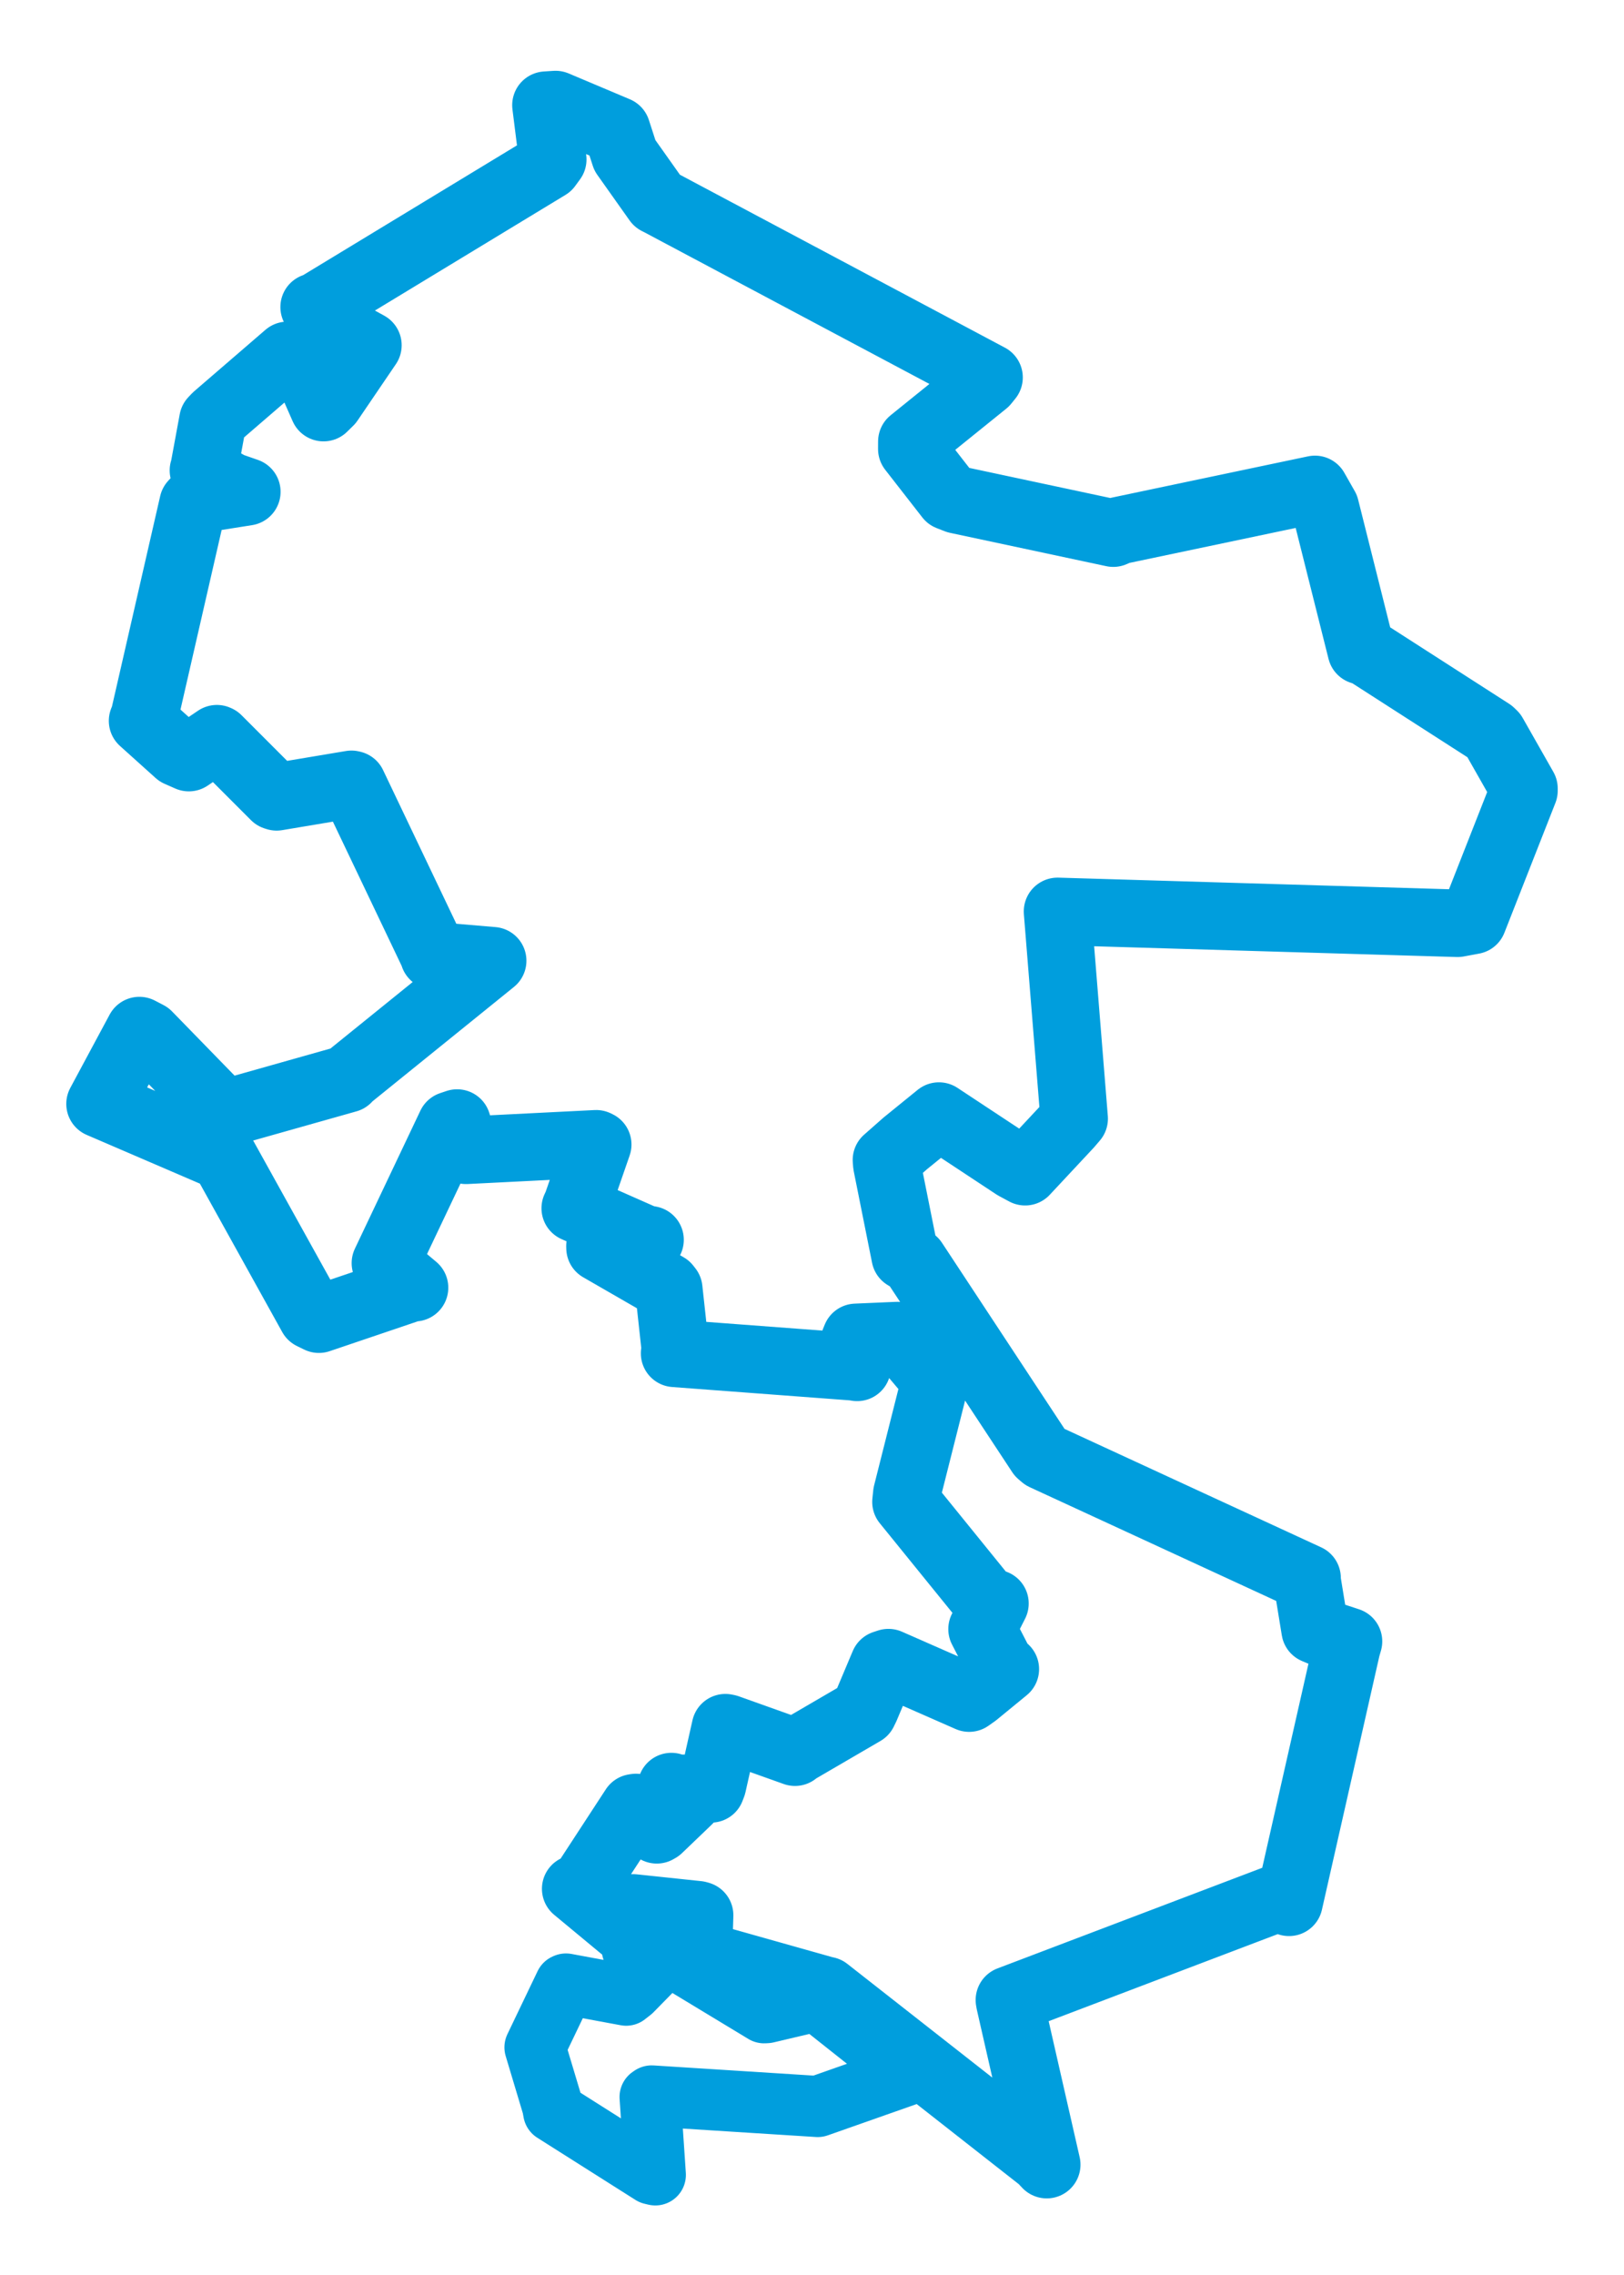 <svg viewBox="0 0 130.764 183.066" width="130.764" height="183.066" xmlns="http://www.w3.org/2000/svg">
  <title>Doksy, okres Česká Lípa, Liberecký kraj, Severovýchod, Česko</title>
  <desc>Geojson of Doksy, okres Česká Lípa, Liberecký kraj, Severovýchod, Česko</desc>
  <polygon points="8.053,88.83 17.78,93.015 18.085,93.232 25.101,105.874 25.677,106.155 33.24,103.595 33.38,103.621 31.108,101.711 31.031,101.643 36.303,90.541 36.807,90.371 37.058,91.194 37.525,92.566 48.005,92.04 48.13,92.1 46.458,96.924 46.316,97.228 51.864,99.679 52.343,99.767 48.306,100.275 48.312,100.428 53.689,103.526 53.85,103.732 54.385,108.642 54.317,108.904 68.756,109.988 69.016,110.033 68.788,107.948 68.923,107.618 72.235,107.474 72.367,107.597 75.226,110.985 75.31,111.104 73.017,120.196 72.947,120.86 79.494,128.932 80.115,129.032 79.409,130.425 79.073,131.094 80.609,134.075 80.95,134.314 78.528,136.298 78.035,136.647 71.536,133.792 71.168,133.914 69.702,137.389 69.527,137.748 64.052,140.938 64.012,141 58.579,139.062 58.408,139.027 57.374,143.628 57.25,143.951 54.382,143.895 54.059,143.765 55.47,144.56 55.442,144.853 53.037,147.158 52.883,147.246 51.21,145.447 51.056,145.471 46.826,151.949 46.353,151.992 51.379,156.158 51.16,156.805 53.708,156.645 54.144,156.694 50.894,153.711 50.969,153.528 56.184,154.078 56.334,154.121 56.241,157.151 56.43,157.332 66.511,160.172 66.552,160.171 83.866,173.746 84.284,174.189 81.31,161.145 81.275,160.941 102.96,152.704 103.791,153.08 108.431,132.603 108.582,132.081 106.318,131.338 105.892,131.16 105.222,127.052 105.247,126.984 84.043,117.203 83.772,116.97 73.58,101.504 72.882,101.084 71.405,93.71 71.374,93.346 72.891,92.01 75.602,89.81 81.721,93.847 82.543,94.289 86.056,90.529 86.493,90.019 85.154,73.402 85.151,73.34 117.366,74.296 118.605,74.066 122.711,63.622 122.711,63.453 120.246,59.115 120.041,58.917 109.795,52.335 109.608,52.361 106.721,40.862 105.88,39.382 90.1,42.699 89.642,42.903 77.059,40.22 76.406,39.966 73.417,36.13 73.42,35.53 79.316,30.773 79.639,30.374 53.102,16.263 52.911,16.168 50.315,12.505 49.663,10.493 44.734,8.413 43.958,8.464 44.508,12.834 44.122,13.362 25.578,24.609 25.293,24.709 28.665,27.252 29.626,27.781 26.542,32.317 26.05,32.801 24.549,29.393 23.148,28.597 17.409,33.544 17.144,33.821 16.418,37.758 16.378,37.855 18.511,39.1 19.876,39.575 15.83,40.215 15.546,40.525 11.615,57.671 11.478,58.008 14.346,60.587 15.205,60.965 17.463,59.443 17.526,59.472 22.128,64.076 22.274,64.123 28.3,63.114 28.393,63.137 34.936,76.856 34.931,76.907 39.569,77.302 39.671,77.31 28.072,86.685 27.967,86.816 18.203,89.572 18.018,89.555 11.911,83.288 11.222,82.93 8.053,88.83" stroke="#009edd" stroke-width="5.433px" fill="none" stroke-linejoin="round" vector-effect="non-scaling-stroke"></polygon>
  <polygon points="43.076,164.751 44.495,169.482 44.579,169.946 52.473,174.944 52.768,175.014 52.345,168.745 52.471,168.661 65.464,169.486 65.842,169.51 72.951,167.009 73.102,166.819 66.216,161.364 65.695,161.02 61.737,161.956 61.528,161.968 54.476,157.703 53.452,157.565 50.863,160.206 50.42,160.552 45.572,159.654 45.505,159.683 43.076,164.751" stroke="#009edd" stroke-width="4.92px" fill="none" stroke-linejoin="round" vector-effect="non-scaling-stroke"></polygon>
</svg>